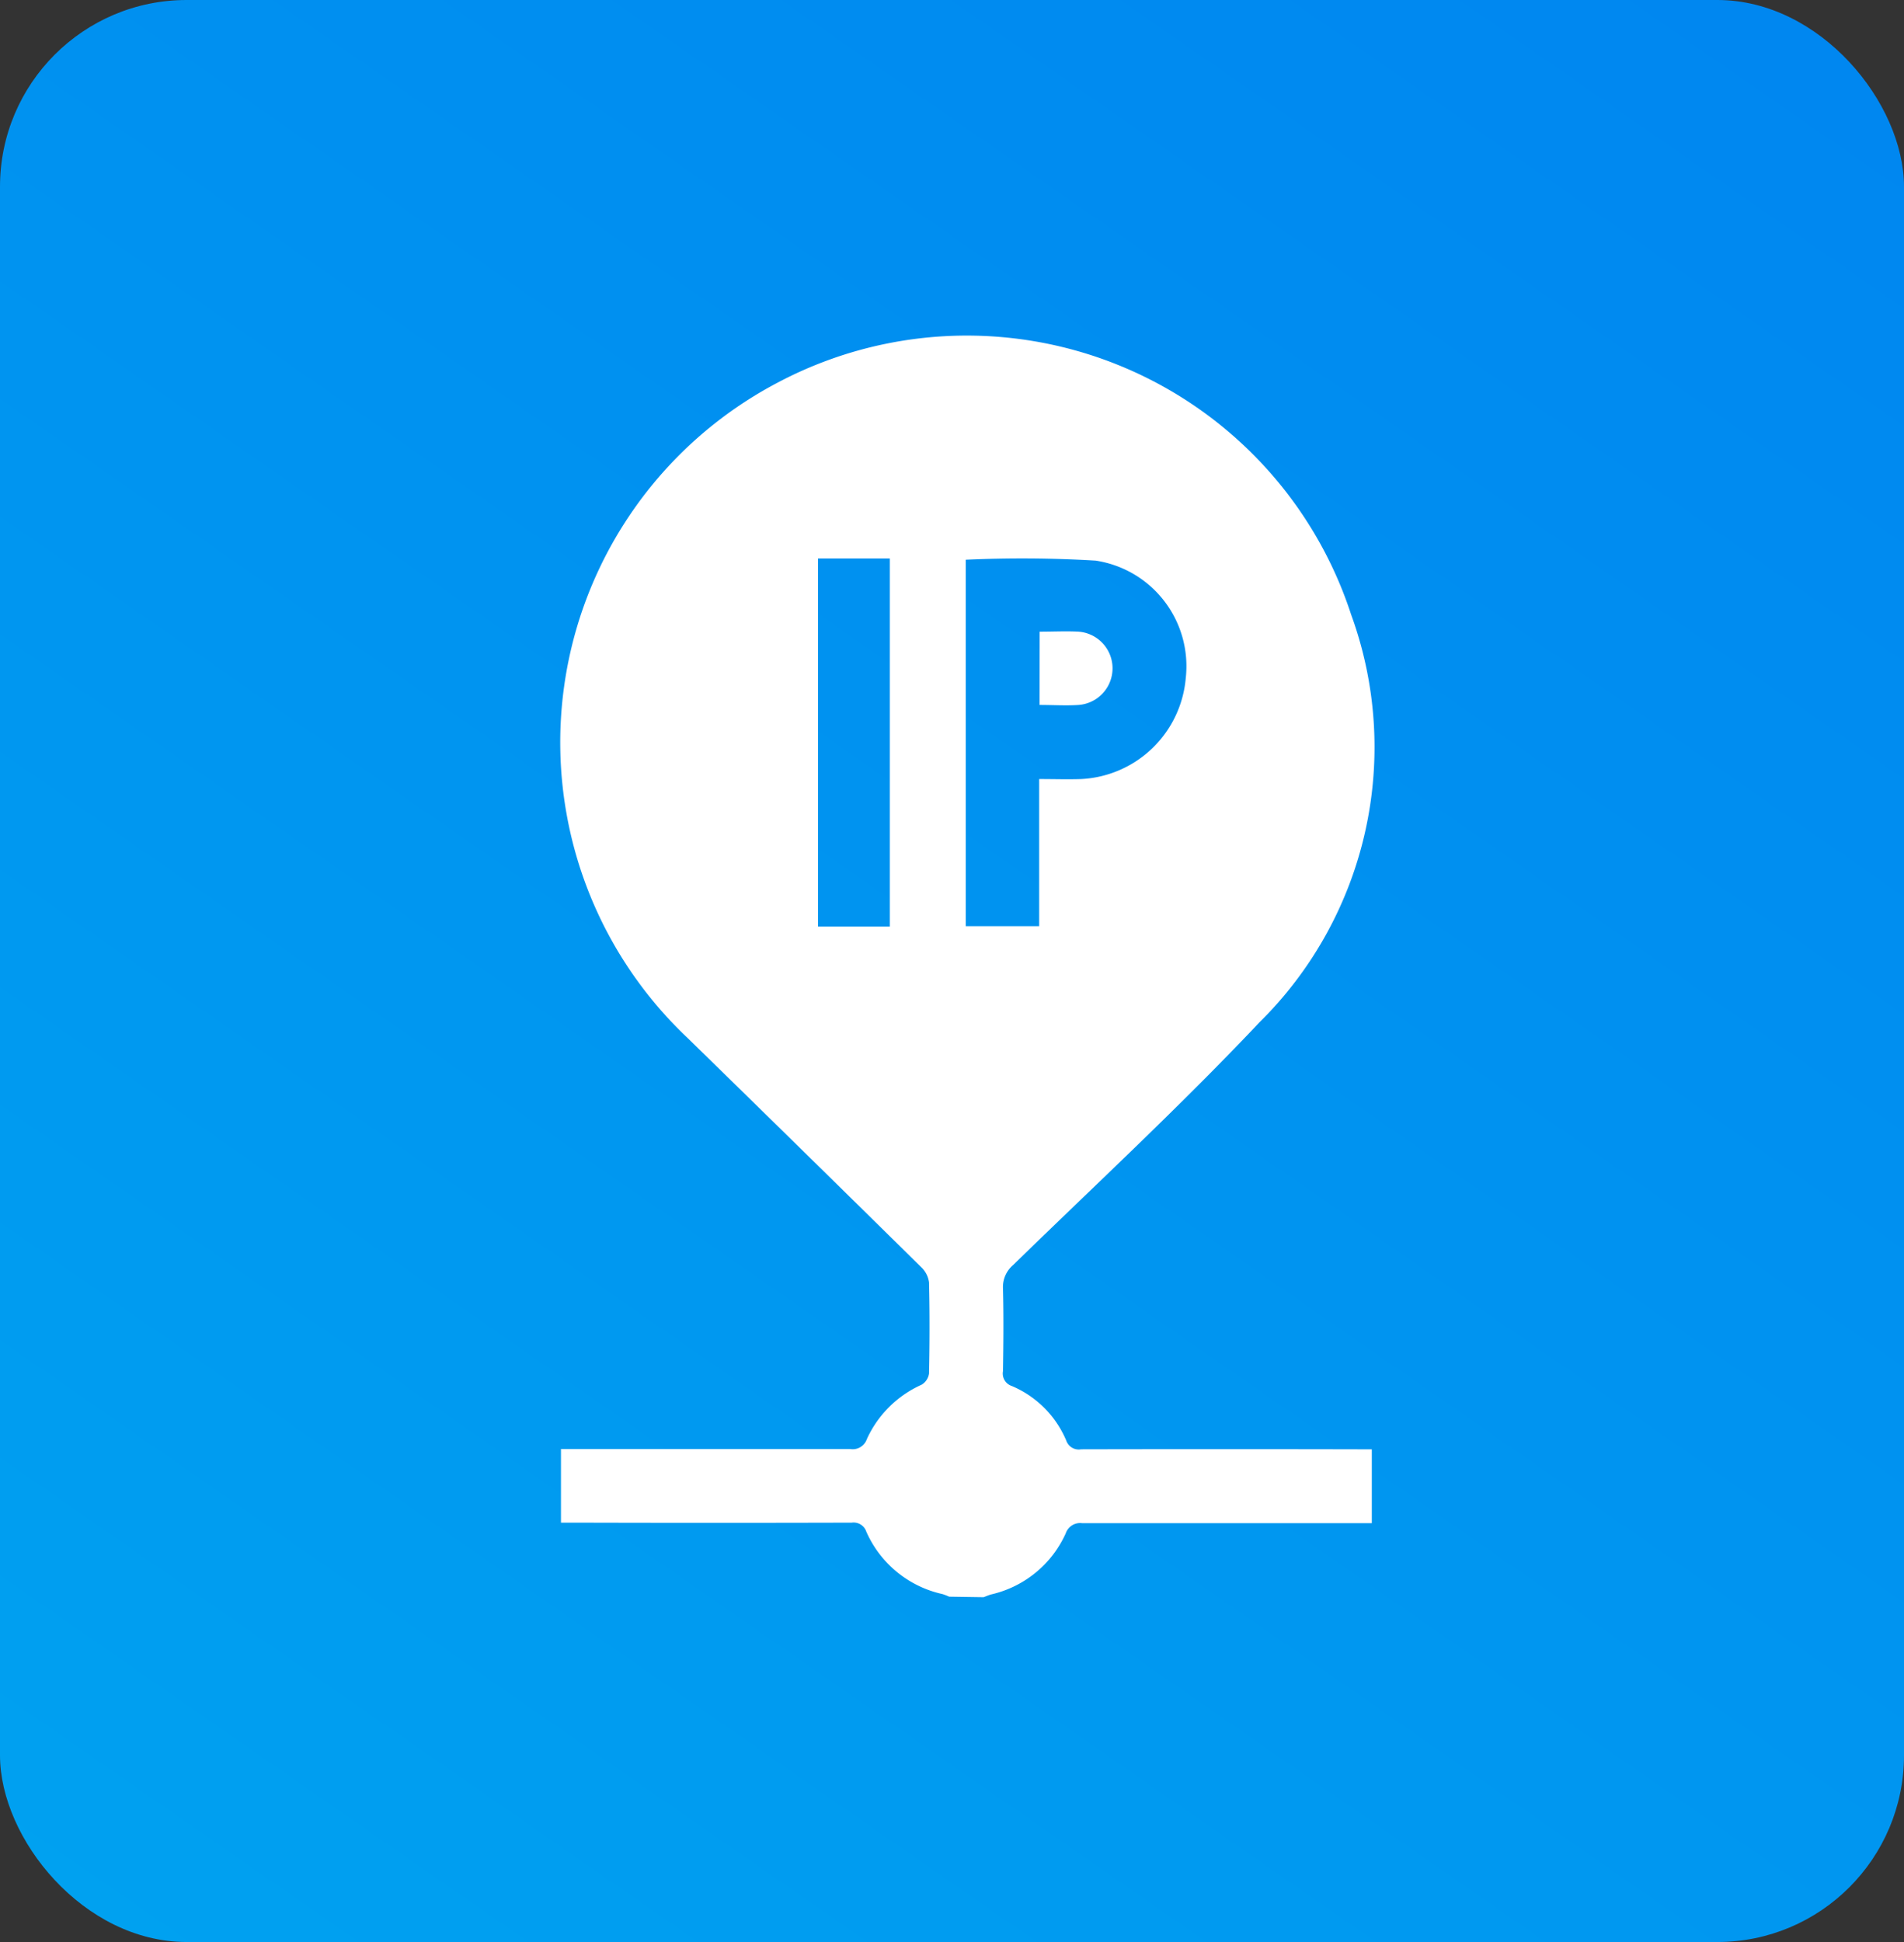 <svg xmlns="http://www.w3.org/2000/svg" xmlns:xlink="http://www.w3.org/1999/xlink" width="51" height="52" viewBox="0 0 51 52">
  <rect x="0" y="0" width="51" height="52" fill="#333333" stroke="none"/>
  <defs>
    <linearGradient id="linear-gradient" x1="1.291" y1="-0.406" x2="0" y2="1.455" gradientUnits="objectBoundingBox">
      <stop offset="0" stop-color="#007cf0"/>
      <stop offset="1" stop-color="#00a9f0"/>
    </linearGradient>
  </defs>
  <g id="Group_55" data-name="Group 55" transform="translate(-1001 -737)">
    <rect id="Rectangle_11" data-name="Rectangle 11" width="51" height="52" rx="5" transform="translate(1001 737)" fill="url(#linear-gradient)"/>
    <g id="Group_12" data-name="Group 12" transform="translate(-84.484 -44)">
      <path id="Path_11" data-name="Path 11" d="M761.887,33.753a1.438,1.438,0,0,0-.176-.069,2.918,2.918,0,0,1-2.04-1.668.358.358,0,0,0-.39-.245q-3.708.01-7.415,0h-.375V29.8h.369q3.691,0,7.382,0a.4.4,0,0,0,.443-.268,2.923,2.923,0,0,1,1.465-1.454.418.418,0,0,0,.2-.3c.017-.813.019-1.626,0-2.438a.677.677,0,0,0-.209-.409q-3.122-3.076-6.259-6.138a10.883,10.883,0,0,1,2.374-17.527,10.826,10.826,0,0,1,15.4,6.191,10.354,10.354,0,0,1-2.459,10.921c-2.118,2.243-4.387,4.343-6.6,6.5a.771.771,0,0,0-.266.627c.019.736.012,1.472,0,2.208a.351.351,0,0,0,.238.4,2.744,2.744,0,0,1,1.455,1.456.354.354,0,0,0,.4.238q3.724-.008,7.448,0h.338v1.978h-.377c-2.461,0-4.922,0-7.383,0a.406.406,0,0,0-.439.274,2.9,2.9,0,0,1-1.992,1.633c-.071.019-.139.05-.208.075Zm.447-27.765V15.8H764.3v-3.94c.4,0,.765.012,1.126,0a2.96,2.96,0,0,0,2.8-2.7,2.859,2.859,0,0,0-2.414-3.149,32.988,32.988,0,0,0-3.477-.024M760.3,5.953h-1.924v9.857H760.3Z" transform="translate(349.019 790)" fill="#fff"/>
      <path id="Path_12" data-name="Path 12" d="M897.345,89.785c.366,0,.707-.018,1.045,0a.984.984,0,0,1,0,1.962c-.338.023-.679,0-1.047,0Z" transform="translate(215.987 708.129)" fill="#fff"/>
    </g>
  </g>
</svg>
